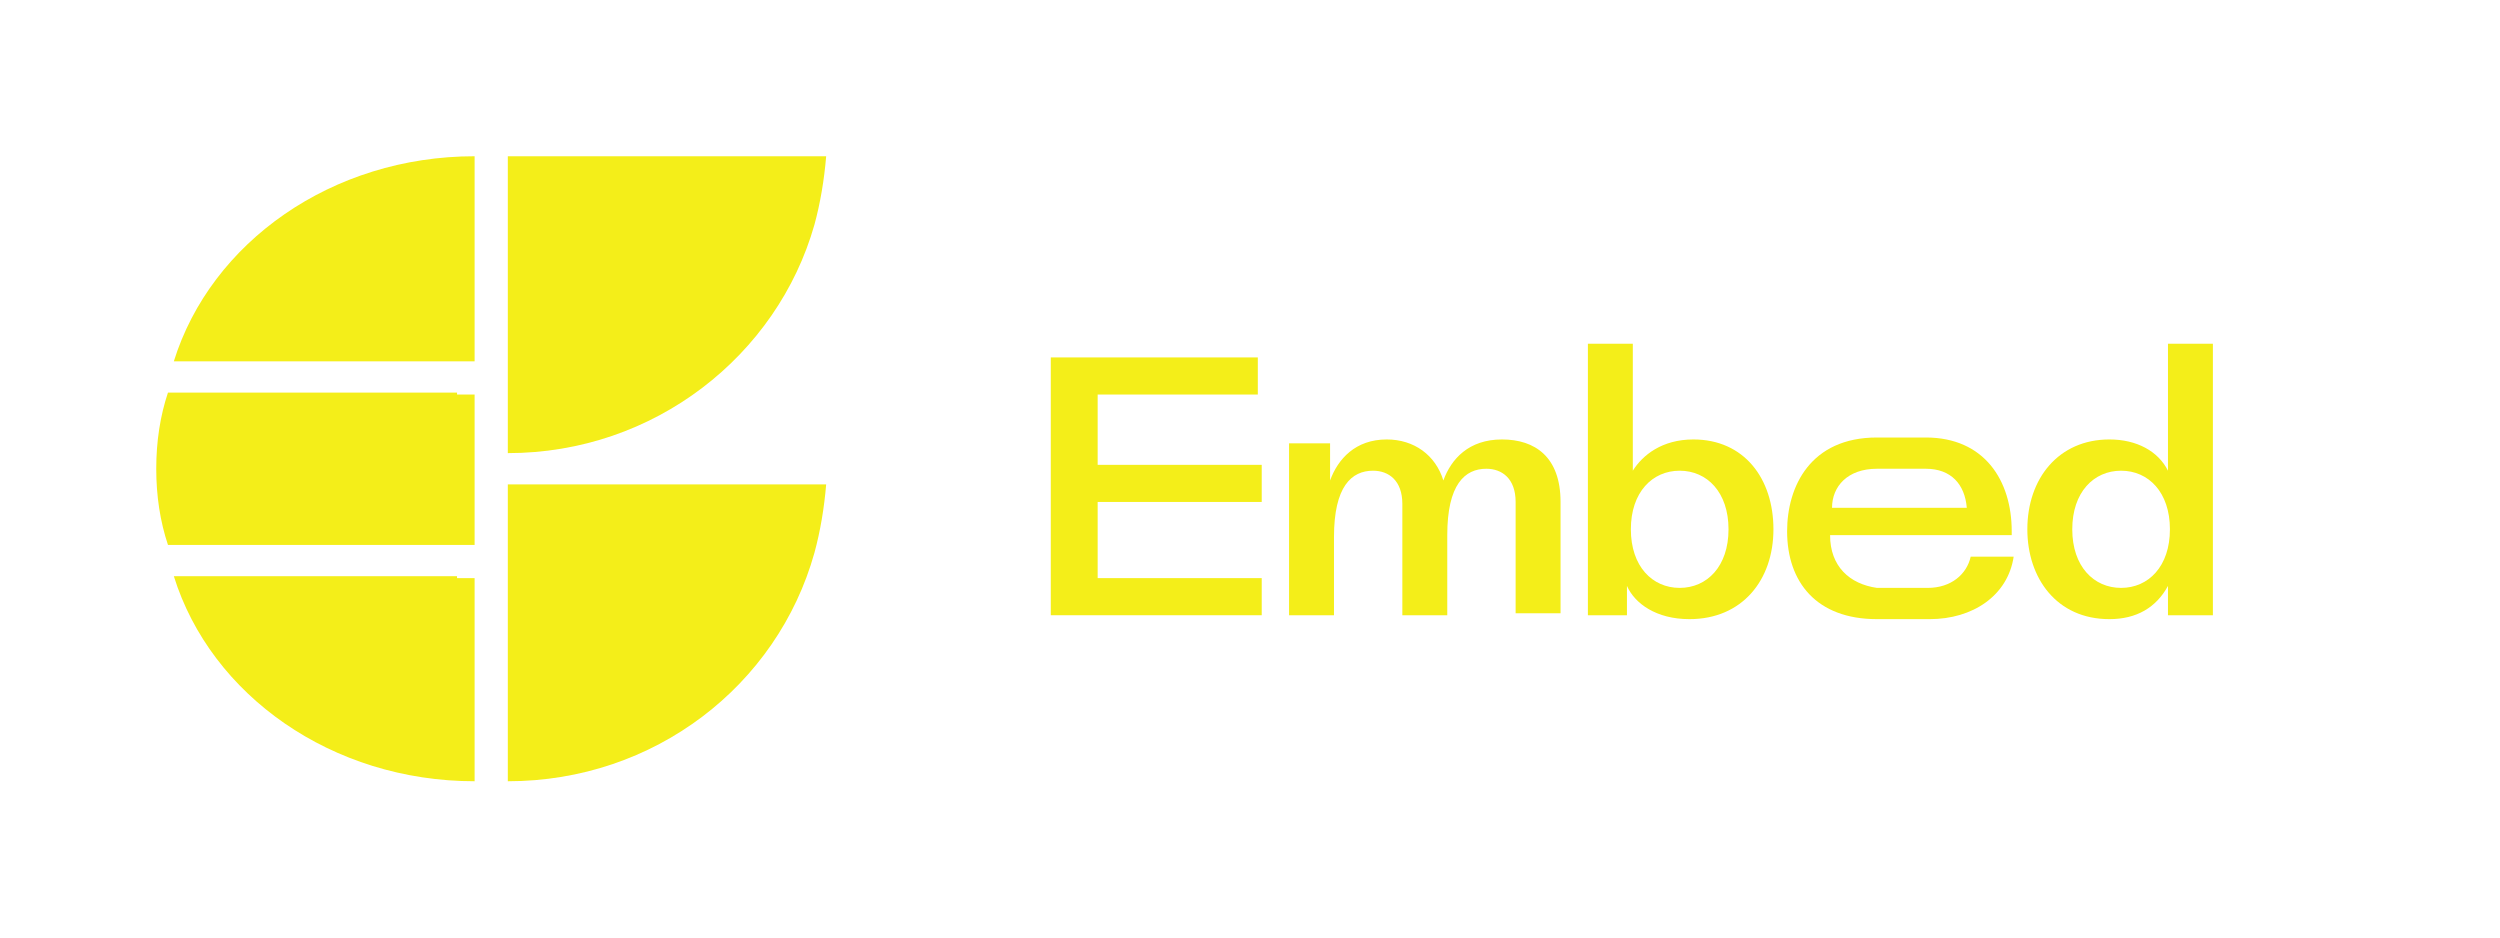 <?xml version="1.0" encoding="utf-8"?>
<!-- Generator: Adobe Illustrator 19.1.0, SVG Export Plug-In . SVG Version: 6.00 Build 0)  -->
<svg version="1.1" id="Layer_1" xmlns="http://www.w3.org/2000/svg" xmlns:xlink="http://www.w3.org/1999/xlink" x="0px" y="0px"
	 viewBox="0 0 128 48" style="enable-background:new 0 0 128 48;" xml:space="preserve">
<style type="text/css">
	.st0{fill:#F4EE19;}
	.st1{fill:#FFFFFF;}
</style>
<g>
	<polygon class="st0" points="53.8,18.3 64.4,18.3 64.4,20.2 56.2,20.2 56.2,23.8 64.6,23.8 64.6,25.7 56.2,25.7 56.2,29.6 
		64.6,29.6 64.6,31.5 53.8,31.5 	"/>
	<path class="st0" d="M74.1,31.5h-2.3v-5.7c0-1.2-0.7-1.7-1.5-1.7c-1.1,0-2,0.8-2,3.4v4H66v-8.8h2.1v1.9c0.4-1.1,1.3-2.1,2.9-2.1
		c1.4,0,2.5,0.8,2.9,2.1c0.4-1.1,1.3-2.1,3-2.1c1.7,0,3,0.9,3,3.2v5.7h-2.3v-5.7c0-1.2-0.7-1.7-1.5-1.7c-1.1,0-2,0.8-2,3.4V31.5z"/>
	<path class="st0" d="M81.3,17.6h2.3v6.5c0.5-0.8,1.5-1.6,3.1-1.6c2.6,0,4.1,2,4.1,4.6c0,2.6-1.6,4.6-4.3,4.6
		c-1.7,0-2.8-0.8-3.2-1.7v1.5h-2V17.6z M88.5,27.1c0-1.9-1.1-3-2.5-3c-1.4,0-2.5,1.1-2.5,3c0,1.9,1.1,3,2.5,3S88.5,29,88.5,27.1"/>
	<path class="st0" d="M113.3,17.6v13.9h-2.3V30c-0.6,1.1-1.6,1.7-3,1.7c-2.7,0-4.2-2.1-4.2-4.6c0-2.6,1.6-4.6,4.2-4.6
		c1.4,0,2.5,0.6,3,1.6v-6.5H113.3z M106.1,27.1c0,1.9,1.1,3,2.5,3c1.4,0,2.5-1.1,2.5-3c0-1.9-1.1-3-2.5-3
		C107.2,24.1,106.1,25.2,106.1,27.1"/>
	<path class="st0" d="M8.9,18.5h14.5h0.9v-0.8v-2.7V8C17,8,10.8,12.4,8.9,18.5"/>
	<path class="st0" d="M23.4,20.1h-1.6H8.6C8.2,21.3,8,22.6,8,24c0,1.4,0.2,2.7,0.6,3.9H23h0.4h0.9v-0.8v-6.1v-0.8H23.4z"/>
	<path class="st0" d="M23.4,29.5h-0.8H8.9C10.8,35.6,17,40,24.3,40v-5.4v-2.2v-2v-0.8H23.4z"/>
	<path class="st0" d="M42.3,8c-0.1,1.2-0.3,2.4-0.6,3.5c-1.9,6.7-8.2,11.7-15.7,11.7V11.5V8H42.3z"/>
	<path class="st0" d="M26,24.8v3.5V40c7.5,0,13.8-4.9,15.7-11.7c0.3-1.1,0.5-2.3,0.6-3.5H26z"/>
	<path class="st0" d="M100.9,28.5c-0.2,0.9-1,1.6-2.2,1.6h-2.6c-1.4-0.2-2.4-1.1-2.4-2.7h2.4h2.5h4.4v-0.2c0-2.6-1.4-4.8-4.4-4.8
		h-2.5c-3.4,0-4.6,2.5-4.6,4.8c0,2.6,1.5,4.5,4.6,4.5l2.7,0c2.2,0,4-1.2,4.3-3.2v0H100.9z M96.1,24h2.5c1.3,0,2,0.8,2.1,2h-2.1h-2.5
		h-2.3C93.8,24.9,94.6,24,96.1,24"/>
</g>
</svg>
